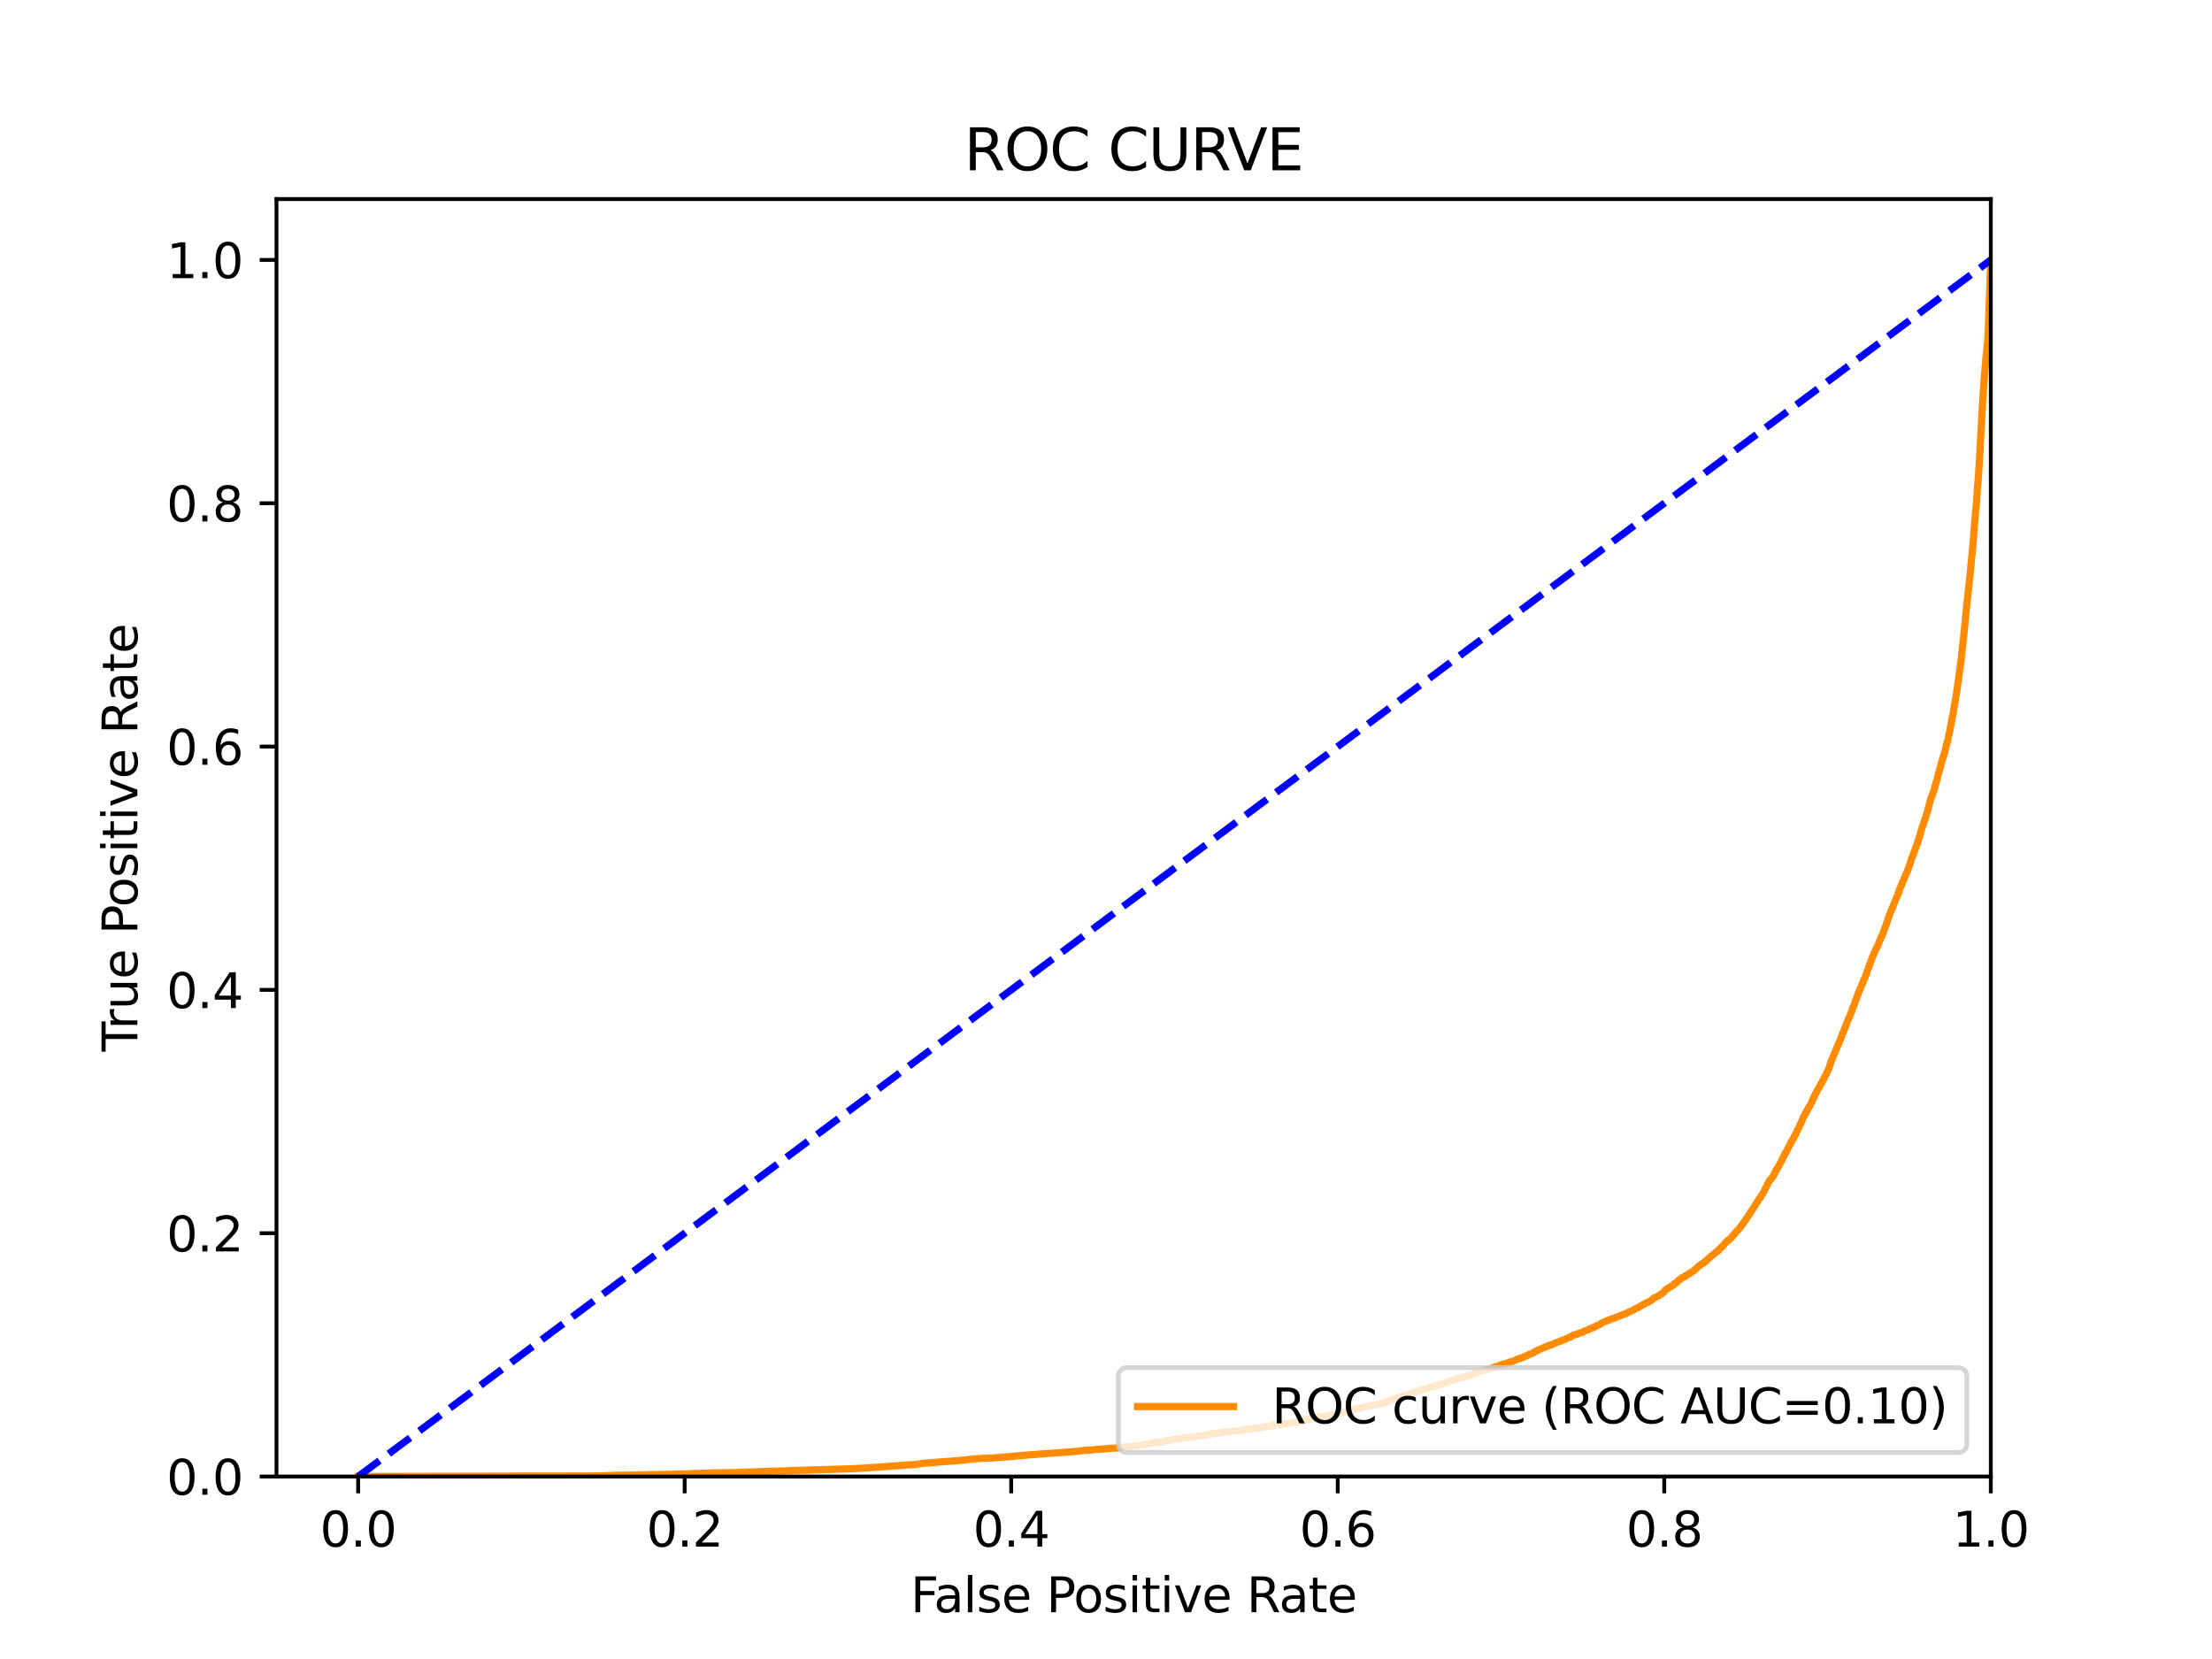 <?xml version="1.0" encoding="utf-8" standalone="no"?>
<!DOCTYPE svg PUBLIC "-//W3C//DTD SVG 1.1//EN"
  "http://www.w3.org/Graphics/SVG/1.1/DTD/svg11.dtd">
<svg xmlns:xlink="http://www.w3.org/1999/xlink" width="460.8pt" height="345.6pt" viewBox="0 0 460.8 345.6" xmlns="http://www.w3.org/2000/svg" version="1.1">
 <defs>
  <style type="text/css">*{stroke-linejoin: round; stroke-linecap: butt}</style>
 </defs>
 <g id="figure_1">
  <g id="patch_1">
   <path d="M 0 345.6 
L 460.8 345.6 
L 460.8 0 
L 0 0 
z
" style="fill: #ffffff"/>
  </g>
  <g id="axes_1">
   <g id="patch_2">
    <path d="M 57.6 307.584 
L 414.72 307.584 
L 414.72 41.472 
L 57.6 41.472 
z
" style="fill: #ffffff"/>
   </g>
   <g id="matplotlib.axis_1">
    <g id="xtick_1">
     <g id="line2d_1">
      <defs>
       <path id="m79c086a2db" d="M 0 0 
L 0 3.5 
" style="stroke: #000000; stroke-width: 0.8"/>
      </defs>
      <g>
       <use xlink:href="#m79c086a2db" x="74.606" y="307.584" style="stroke: #000000; stroke-width: 0.8"/>
      </g>
     </g>
     <g id="text_1">
      <!-- 0.0 -->
      <g transform="translate(66.654 322.182)scale(0.1 -0.1)">
       <defs>
        <path id="DejaVuSans-30" d="M 2034 4250 
Q 1547 4250 1301 3770 
Q 1056 3291 1056 2328 
Q 1056 1369 1301 889 
Q 1547 409 2034 409 
Q 2525 409 2770 889 
Q 3016 1369 3016 2328 
Q 3016 3291 2770 3770 
Q 2525 4250 2034 4250 
z
M 2034 4750 
Q 2819 4750 3233 4129 
Q 3647 3509 3647 2328 
Q 3647 1150 3233 529 
Q 2819 -91 2034 -91 
Q 1250 -91 836 529 
Q 422 1150 422 2328 
Q 422 3509 836 4129 
Q 1250 4750 2034 4750 
z
" transform="scale(0.016)"/>
        <path id="DejaVuSans-2e" d="M 684 794 
L 1344 794 
L 1344 0 
L 684 0 
L 684 794 
z
" transform="scale(0.016)"/>
       </defs>
       <use xlink:href="#DejaVuSans-30"/>
       <use xlink:href="#DejaVuSans-2e" x="63.623"/>
       <use xlink:href="#DejaVuSans-30" x="95.41"/>
      </g>
     </g>
    </g>
    <g id="xtick_2">
     <g id="line2d_2">
      <g>
       <use xlink:href="#m79c086a2db" x="142.629" y="307.584" style="stroke: #000000; stroke-width: 0.8"/>
      </g>
     </g>
     <g id="text_2">
      <!-- 0.2 -->
      <g transform="translate(134.677 322.182)scale(0.1 -0.1)">
       <defs>
        <path id="DejaVuSans-32" d="M 1228 531 
L 3431 531 
L 3431 0 
L 469 0 
L 469 531 
Q 828 903 1448 1529 
Q 2069 2156 2228 2338 
Q 2531 2678 2651 2914 
Q 2772 3150 2772 3378 
Q 2772 3750 2511 3984 
Q 2250 4219 1831 4219 
Q 1534 4219 1204 4116 
Q 875 4013 500 3803 
L 500 4441 
Q 881 4594 1212 4672 
Q 1544 4750 1819 4750 
Q 2544 4750 2975 4387 
Q 3406 4025 3406 3419 
Q 3406 3131 3298 2873 
Q 3191 2616 2906 2266 
Q 2828 2175 2409 1742 
Q 1991 1309 1228 531 
z
" transform="scale(0.016)"/>
       </defs>
       <use xlink:href="#DejaVuSans-30"/>
       <use xlink:href="#DejaVuSans-2e" x="63.623"/>
       <use xlink:href="#DejaVuSans-32" x="95.41"/>
      </g>
     </g>
    </g>
    <g id="xtick_3">
     <g id="line2d_3">
      <g>
       <use xlink:href="#m79c086a2db" x="210.651" y="307.584" style="stroke: #000000; stroke-width: 0.8"/>
      </g>
     </g>
     <g id="text_3">
      <!-- 0.4 -->
      <g transform="translate(202.7 322.182)scale(0.1 -0.1)">
       <defs>
        <path id="DejaVuSans-34" d="M 2419 4116 
L 825 1625 
L 2419 1625 
L 2419 4116 
z
M 2253 4666 
L 3047 4666 
L 3047 1625 
L 3713 1625 
L 3713 1100 
L 3047 1100 
L 3047 0 
L 2419 0 
L 2419 1100 
L 313 1100 
L 313 1709 
L 2253 4666 
z
" transform="scale(0.016)"/>
       </defs>
       <use xlink:href="#DejaVuSans-30"/>
       <use xlink:href="#DejaVuSans-2e" x="63.623"/>
       <use xlink:href="#DejaVuSans-34" x="95.41"/>
      </g>
     </g>
    </g>
    <g id="xtick_4">
     <g id="line2d_4">
      <g>
       <use xlink:href="#m79c086a2db" x="278.674" y="307.584" style="stroke: #000000; stroke-width: 0.8"/>
      </g>
     </g>
     <g id="text_4">
      <!-- 0.6 -->
      <g transform="translate(270.723 322.182)scale(0.1 -0.1)">
       <defs>
        <path id="DejaVuSans-36" d="M 2113 2584 
Q 1688 2584 1439 2293 
Q 1191 2003 1191 1497 
Q 1191 994 1439 701 
Q 1688 409 2113 409 
Q 2538 409 2786 701 
Q 3034 994 3034 1497 
Q 3034 2003 2786 2293 
Q 2538 2584 2113 2584 
z
M 3366 4563 
L 3366 3988 
Q 3128 4100 2886 4159 
Q 2644 4219 2406 4219 
Q 1781 4219 1451 3797 
Q 1122 3375 1075 2522 
Q 1259 2794 1537 2939 
Q 1816 3084 2150 3084 
Q 2853 3084 3261 2657 
Q 3669 2231 3669 1497 
Q 3669 778 3244 343 
Q 2819 -91 2113 -91 
Q 1303 -91 875 529 
Q 447 1150 447 2328 
Q 447 3434 972 4092 
Q 1497 4750 2381 4750 
Q 2619 4750 2861 4703 
Q 3103 4656 3366 4563 
z
" transform="scale(0.016)"/>
       </defs>
       <use xlink:href="#DejaVuSans-30"/>
       <use xlink:href="#DejaVuSans-2e" x="63.623"/>
       <use xlink:href="#DejaVuSans-36" x="95.41"/>
      </g>
     </g>
    </g>
    <g id="xtick_5">
     <g id="line2d_5">
      <g>
       <use xlink:href="#m79c086a2db" x="346.697" y="307.584" style="stroke: #000000; stroke-width: 0.8"/>
      </g>
     </g>
     <g id="text_5">
      <!-- 0.8 -->
      <g transform="translate(338.746 322.182)scale(0.1 -0.1)">
       <defs>
        <path id="DejaVuSans-38" d="M 2034 2216 
Q 1584 2216 1326 1975 
Q 1069 1734 1069 1313 
Q 1069 891 1326 650 
Q 1584 409 2034 409 
Q 2484 409 2743 651 
Q 3003 894 3003 1313 
Q 3003 1734 2745 1975 
Q 2488 2216 2034 2216 
z
M 1403 2484 
Q 997 2584 770 2862 
Q 544 3141 544 3541 
Q 544 4100 942 4425 
Q 1341 4750 2034 4750 
Q 2731 4750 3128 4425 
Q 3525 4100 3525 3541 
Q 3525 3141 3298 2862 
Q 3072 2584 2669 2484 
Q 3125 2378 3379 2068 
Q 3634 1759 3634 1313 
Q 3634 634 3220 271 
Q 2806 -91 2034 -91 
Q 1263 -91 848 271 
Q 434 634 434 1313 
Q 434 1759 690 2068 
Q 947 2378 1403 2484 
z
M 1172 3481 
Q 1172 3119 1398 2916 
Q 1625 2713 2034 2713 
Q 2441 2713 2670 2916 
Q 2900 3119 2900 3481 
Q 2900 3844 2670 4047 
Q 2441 4250 2034 4250 
Q 1625 4250 1398 4047 
Q 1172 3844 1172 3481 
z
" transform="scale(0.016)"/>
       </defs>
       <use xlink:href="#DejaVuSans-30"/>
       <use xlink:href="#DejaVuSans-2e" x="63.623"/>
       <use xlink:href="#DejaVuSans-38" x="95.41"/>
      </g>
     </g>
    </g>
    <g id="xtick_6">
     <g id="line2d_6">
      <g>
       <use xlink:href="#m79c086a2db" x="414.72" y="307.584" style="stroke: #000000; stroke-width: 0.8"/>
      </g>
     </g>
     <g id="text_6">
      <!-- 1.0 -->
      <g transform="translate(406.768 322.182)scale(0.1 -0.1)">
       <defs>
        <path id="DejaVuSans-31" d="M 794 531 
L 1825 531 
L 1825 4091 
L 703 3866 
L 703 4441 
L 1819 4666 
L 2450 4666 
L 2450 531 
L 3481 531 
L 3481 0 
L 794 0 
L 794 531 
z
" transform="scale(0.016)"/>
       </defs>
       <use xlink:href="#DejaVuSans-31"/>
       <use xlink:href="#DejaVuSans-2e" x="63.623"/>
       <use xlink:href="#DejaVuSans-30" x="95.41"/>
      </g>
     </g>
    </g>
    <g id="text_7">
     <!-- False Positive Rate -->
     <g transform="translate(189.694 335.861)scale(0.1 -0.1)">
      <defs>
       <path id="DejaVuSans-46" d="M 628 4666 
L 3309 4666 
L 3309 4134 
L 1259 4134 
L 1259 2759 
L 3109 2759 
L 3109 2228 
L 1259 2228 
L 1259 0 
L 628 0 
L 628 4666 
z
" transform="scale(0.016)"/>
       <path id="DejaVuSans-61" d="M 2194 1759 
Q 1497 1759 1228 1600 
Q 959 1441 959 1056 
Q 959 750 1161 570 
Q 1363 391 1709 391 
Q 2188 391 2477 730 
Q 2766 1069 2766 1631 
L 2766 1759 
L 2194 1759 
z
M 3341 1997 
L 3341 0 
L 2766 0 
L 2766 531 
Q 2569 213 2275 61 
Q 1981 -91 1556 -91 
Q 1019 -91 701 211 
Q 384 513 384 1019 
Q 384 1609 779 1909 
Q 1175 2209 1959 2209 
L 2766 2209 
L 2766 2266 
Q 2766 2663 2505 2880 
Q 2244 3097 1772 3097 
Q 1472 3097 1187 3025 
Q 903 2953 641 2809 
L 641 3341 
Q 956 3463 1253 3523 
Q 1550 3584 1831 3584 
Q 2591 3584 2966 3190 
Q 3341 2797 3341 1997 
z
" transform="scale(0.016)"/>
       <path id="DejaVuSans-6c" d="M 603 4863 
L 1178 4863 
L 1178 0 
L 603 0 
L 603 4863 
z
" transform="scale(0.016)"/>
       <path id="DejaVuSans-73" d="M 2834 3397 
L 2834 2853 
Q 2591 2978 2328 3040 
Q 2066 3103 1784 3103 
Q 1356 3103 1142 2972 
Q 928 2841 928 2578 
Q 928 2378 1081 2264 
Q 1234 2150 1697 2047 
L 1894 2003 
Q 2506 1872 2764 1633 
Q 3022 1394 3022 966 
Q 3022 478 2636 193 
Q 2250 -91 1575 -91 
Q 1294 -91 989 -36 
Q 684 19 347 128 
L 347 722 
Q 666 556 975 473 
Q 1284 391 1588 391 
Q 1994 391 2212 530 
Q 2431 669 2431 922 
Q 2431 1156 2273 1281 
Q 2116 1406 1581 1522 
L 1381 1569 
Q 847 1681 609 1914 
Q 372 2147 372 2553 
Q 372 3047 722 3315 
Q 1072 3584 1716 3584 
Q 2034 3584 2315 3537 
Q 2597 3491 2834 3397 
z
" transform="scale(0.016)"/>
       <path id="DejaVuSans-65" d="M 3597 1894 
L 3597 1613 
L 953 1613 
Q 991 1019 1311 708 
Q 1631 397 2203 397 
Q 2534 397 2845 478 
Q 3156 559 3463 722 
L 3463 178 
Q 3153 47 2828 -22 
Q 2503 -91 2169 -91 
Q 1331 -91 842 396 
Q 353 884 353 1716 
Q 353 2575 817 3079 
Q 1281 3584 2069 3584 
Q 2775 3584 3186 3129 
Q 3597 2675 3597 1894 
z
M 3022 2063 
Q 3016 2534 2758 2815 
Q 2500 3097 2075 3097 
Q 1594 3097 1305 2825 
Q 1016 2553 972 2059 
L 3022 2063 
z
" transform="scale(0.016)"/>
       <path id="DejaVuSans-20" transform="scale(0.016)"/>
       <path id="DejaVuSans-50" d="M 1259 4147 
L 1259 2394 
L 2053 2394 
Q 2494 2394 2734 2622 
Q 2975 2850 2975 3272 
Q 2975 3691 2734 3919 
Q 2494 4147 2053 4147 
L 1259 4147 
z
M 628 4666 
L 2053 4666 
Q 2838 4666 3239 4311 
Q 3641 3956 3641 3272 
Q 3641 2581 3239 2228 
Q 2838 1875 2053 1875 
L 1259 1875 
L 1259 0 
L 628 0 
L 628 4666 
z
" transform="scale(0.016)"/>
       <path id="DejaVuSans-6f" d="M 1959 3097 
Q 1497 3097 1228 2736 
Q 959 2375 959 1747 
Q 959 1119 1226 758 
Q 1494 397 1959 397 
Q 2419 397 2687 759 
Q 2956 1122 2956 1747 
Q 2956 2369 2687 2733 
Q 2419 3097 1959 3097 
z
M 1959 3584 
Q 2709 3584 3137 3096 
Q 3566 2609 3566 1747 
Q 3566 888 3137 398 
Q 2709 -91 1959 -91 
Q 1206 -91 779 398 
Q 353 888 353 1747 
Q 353 2609 779 3096 
Q 1206 3584 1959 3584 
z
" transform="scale(0.016)"/>
       <path id="DejaVuSans-69" d="M 603 3500 
L 1178 3500 
L 1178 0 
L 603 0 
L 603 3500 
z
M 603 4863 
L 1178 4863 
L 1178 4134 
L 603 4134 
L 603 4863 
z
" transform="scale(0.016)"/>
       <path id="DejaVuSans-74" d="M 1172 4494 
L 1172 3500 
L 2356 3500 
L 2356 3053 
L 1172 3053 
L 1172 1153 
Q 1172 725 1289 603 
Q 1406 481 1766 481 
L 2356 481 
L 2356 0 
L 1766 0 
Q 1100 0 847 248 
Q 594 497 594 1153 
L 594 3053 
L 172 3053 
L 172 3500 
L 594 3500 
L 594 4494 
L 1172 4494 
z
" transform="scale(0.016)"/>
       <path id="DejaVuSans-76" d="M 191 3500 
L 800 3500 
L 1894 563 
L 2988 3500 
L 3597 3500 
L 2284 0 
L 1503 0 
L 191 3500 
z
" transform="scale(0.016)"/>
       <path id="DejaVuSans-52" d="M 2841 2188 
Q 3044 2119 3236 1894 
Q 3428 1669 3622 1275 
L 4263 0 
L 3584 0 
L 2988 1197 
Q 2756 1666 2539 1819 
Q 2322 1972 1947 1972 
L 1259 1972 
L 1259 0 
L 628 0 
L 628 4666 
L 2053 4666 
Q 2853 4666 3247 4331 
Q 3641 3997 3641 3322 
Q 3641 2881 3436 2590 
Q 3231 2300 2841 2188 
z
M 1259 4147 
L 1259 2491 
L 2053 2491 
Q 2509 2491 2742 2702 
Q 2975 2913 2975 3322 
Q 2975 3731 2742 3939 
Q 2509 4147 2053 4147 
L 1259 4147 
z
" transform="scale(0.016)"/>
      </defs>
      <use xlink:href="#DejaVuSans-46"/>
      <use xlink:href="#DejaVuSans-61" x="48.395"/>
      <use xlink:href="#DejaVuSans-6c" x="109.674"/>
      <use xlink:href="#DejaVuSans-73" x="137.457"/>
      <use xlink:href="#DejaVuSans-65" x="189.557"/>
      <use xlink:href="#DejaVuSans-20" x="251.08"/>
      <use xlink:href="#DejaVuSans-50" x="282.867"/>
      <use xlink:href="#DejaVuSans-6f" x="339.545"/>
      <use xlink:href="#DejaVuSans-73" x="400.727"/>
      <use xlink:href="#DejaVuSans-69" x="452.826"/>
      <use xlink:href="#DejaVuSans-74" x="480.609"/>
      <use xlink:href="#DejaVuSans-69" x="519.818"/>
      <use xlink:href="#DejaVuSans-76" x="547.602"/>
      <use xlink:href="#DejaVuSans-65" x="606.781"/>
      <use xlink:href="#DejaVuSans-20" x="668.305"/>
      <use xlink:href="#DejaVuSans-52" x="700.092"/>
      <use xlink:href="#DejaVuSans-61" x="767.324"/>
      <use xlink:href="#DejaVuSans-74" x="828.604"/>
      <use xlink:href="#DejaVuSans-65" x="867.812"/>
     </g>
    </g>
   </g>
   <g id="matplotlib.axis_2">
    <g id="ytick_1">
     <g id="line2d_7">
      <defs>
       <path id="m8216840072" d="M 0 0 
L -3.5 0 
" style="stroke: #000000; stroke-width: 0.8"/>
      </defs>
      <g>
       <use xlink:href="#m8216840072" x="57.6" y="307.584" style="stroke: #000000; stroke-width: 0.8"/>
      </g>
     </g>
     <g id="text_8">
      <!-- 0.0 -->
      <g transform="translate(34.697 311.383)scale(0.1 -0.1)">
       <use xlink:href="#DejaVuSans-30"/>
       <use xlink:href="#DejaVuSans-2e" x="63.623"/>
       <use xlink:href="#DejaVuSans-30" x="95.41"/>
      </g>
     </g>
    </g>
    <g id="ytick_2">
     <g id="line2d_8">
      <g>
       <use xlink:href="#m8216840072" x="57.6" y="256.896" style="stroke: #000000; stroke-width: 0.8"/>
      </g>
     </g>
     <g id="text_9">
      <!-- 0.2 -->
      <g transform="translate(34.697 260.695)scale(0.1 -0.1)">
       <use xlink:href="#DejaVuSans-30"/>
       <use xlink:href="#DejaVuSans-2e" x="63.623"/>
       <use xlink:href="#DejaVuSans-32" x="95.41"/>
      </g>
     </g>
    </g>
    <g id="ytick_3">
     <g id="line2d_9">
      <g>
       <use xlink:href="#m8216840072" x="57.6" y="206.208" style="stroke: #000000; stroke-width: 0.8"/>
      </g>
     </g>
     <g id="text_10">
      <!-- 0.4 -->
      <g transform="translate(34.697 210.007)scale(0.1 -0.1)">
       <use xlink:href="#DejaVuSans-30"/>
       <use xlink:href="#DejaVuSans-2e" x="63.623"/>
       <use xlink:href="#DejaVuSans-34" x="95.41"/>
      </g>
     </g>
    </g>
    <g id="ytick_4">
     <g id="line2d_10">
      <g>
       <use xlink:href="#m8216840072" x="57.6" y="155.52" style="stroke: #000000; stroke-width: 0.8"/>
      </g>
     </g>
     <g id="text_11">
      <!-- 0.6 -->
      <g transform="translate(34.697 159.319)scale(0.1 -0.1)">
       <use xlink:href="#DejaVuSans-30"/>
       <use xlink:href="#DejaVuSans-2e" x="63.623"/>
       <use xlink:href="#DejaVuSans-36" x="95.41"/>
      </g>
     </g>
    </g>
    <g id="ytick_5">
     <g id="line2d_11">
      <g>
       <use xlink:href="#m8216840072" x="57.6" y="104.832" style="stroke: #000000; stroke-width: 0.8"/>
      </g>
     </g>
     <g id="text_12">
      <!-- 0.8 -->
      <g transform="translate(34.697 108.631)scale(0.1 -0.1)">
       <use xlink:href="#DejaVuSans-30"/>
       <use xlink:href="#DejaVuSans-2e" x="63.623"/>
       <use xlink:href="#DejaVuSans-38" x="95.41"/>
      </g>
     </g>
    </g>
    <g id="ytick_6">
     <g id="line2d_12">
      <g>
       <use xlink:href="#m8216840072" x="57.6" y="54.144" style="stroke: #000000; stroke-width: 0.8"/>
      </g>
     </g>
     <g id="text_13">
      <!-- 1.0 -->
      <g transform="translate(34.697 57.943)scale(0.1 -0.1)">
       <use xlink:href="#DejaVuSans-31"/>
       <use xlink:href="#DejaVuSans-2e" x="63.623"/>
       <use xlink:href="#DejaVuSans-30" x="95.41"/>
      </g>
     </g>
    </g>
    <g id="text_14">
     <!-- True Positive Rate -->
     <g transform="translate(28.617 219.058)rotate(-90)scale(0.1 -0.1)">
      <defs>
       <path id="DejaVuSans-54" d="M -19 4666 
L 3928 4666 
L 3928 4134 
L 2272 4134 
L 2272 0 
L 1638 0 
L 1638 4134 
L -19 4134 
L -19 4666 
z
" transform="scale(0.016)"/>
       <path id="DejaVuSans-72" d="M 2631 2963 
Q 2534 3019 2420 3045 
Q 2306 3072 2169 3072 
Q 1681 3072 1420 2755 
Q 1159 2438 1159 1844 
L 1159 0 
L 581 0 
L 581 3500 
L 1159 3500 
L 1159 2956 
Q 1341 3275 1631 3429 
Q 1922 3584 2338 3584 
Q 2397 3584 2469 3576 
Q 2541 3569 2628 3553 
L 2631 2963 
z
" transform="scale(0.016)"/>
       <path id="DejaVuSans-75" d="M 544 1381 
L 544 3500 
L 1119 3500 
L 1119 1403 
Q 1119 906 1312 657 
Q 1506 409 1894 409 
Q 2359 409 2629 706 
Q 2900 1003 2900 1516 
L 2900 3500 
L 3475 3500 
L 3475 0 
L 2900 0 
L 2900 538 
Q 2691 219 2414 64 
Q 2138 -91 1772 -91 
Q 1169 -91 856 284 
Q 544 659 544 1381 
z
M 1991 3584 
L 1991 3584 
z
" transform="scale(0.016)"/>
      </defs>
      <use xlink:href="#DejaVuSans-54"/>
      <use xlink:href="#DejaVuSans-72" x="46.334"/>
      <use xlink:href="#DejaVuSans-75" x="87.447"/>
      <use xlink:href="#DejaVuSans-65" x="150.826"/>
      <use xlink:href="#DejaVuSans-20" x="212.35"/>
      <use xlink:href="#DejaVuSans-50" x="244.137"/>
      <use xlink:href="#DejaVuSans-6f" x="300.814"/>
      <use xlink:href="#DejaVuSans-73" x="361.996"/>
      <use xlink:href="#DejaVuSans-69" x="414.096"/>
      <use xlink:href="#DejaVuSans-74" x="441.879"/>
      <use xlink:href="#DejaVuSans-69" x="481.088"/>
      <use xlink:href="#DejaVuSans-76" x="508.871"/>
      <use xlink:href="#DejaVuSans-65" x="568.051"/>
      <use xlink:href="#DejaVuSans-20" x="629.574"/>
      <use xlink:href="#DejaVuSans-52" x="661.361"/>
      <use xlink:href="#DejaVuSans-61" x="728.594"/>
      <use xlink:href="#DejaVuSans-74" x="789.873"/>
      <use xlink:href="#DejaVuSans-65" x="829.082"/>
     </g>
    </g>
   </g>
   <g id="line2d_13">
    <path d="M 74.606 307.584 
L 124.245 307.475 
L 124.245 307.461 
L 124.356 307.461 
L 128.09 307.352 
L 128.09 307.338 
L 128.201 307.338 
L 134.937 307.229 
L 135.049 307.215 
L 140.419 307.106 
L 140.53 307.092 
L 144.235 306.983 
L 144.235 306.97 
L 144.346 306.97 
L 148.171 306.86 
L 148.282 306.847 
L 154.128 306.738 
L 154.239 306.724 
L 157.461 306.615 
L 157.572 306.601 
L 160.668 306.492 
L 160.779 306.478 
L 164.905 306.369 
L 165.017 306.342 
L 168.841 306.232 
L 168.952 306.219 
L 173.139 306.109 
L 173.25 306.096 
L 177.019 305.987 
L 177.13 305.973 
L 179.537 305.864 
L 179.648 305.85 
L 181.247 305.741 
L 181.358 305.727 
L 182.995 305.618 
L 183.106 305.591 
L 185.053 305.481 
L 185.164 305.454 
L 186.903 305.345 
L 187.014 305.331 
L 188.55 305.222 
L 188.661 305.195 
L 190.649 305.086 
L 190.76 305.072 
L 191.516 304.963 
L 191.628 304.935 
L 192.389 304.826 
L 192.5 304.812 
L 194.153 304.703 
L 194.264 304.69 
L 195.447 304.58 
L 195.559 304.567 
L 197.143 304.457 
L 197.254 304.444 
L 198.81 304.335 
L 198.921 304.321 
L 200.201 304.212 
L 200.312 304.198 
L 201.421 304.089 
L 201.532 304.062 
L 202.763 303.952 
L 202.874 303.939 
L 204.282 303.829 
L 204.394 303.816 
L 207.168 303.707 
L 207.28 303.693 
L 208.267 303.584 
L 208.378 303.57 
L 210.375 303.461 
L 210.486 303.433 
L 211.51 303.324 
L 211.621 303.311 
L 212.97 303.201 
L 213.081 303.188 
L 214.456 303.079 
L 214.568 303.065 
L 216.043 302.956 
L 216.154 302.928 
L 217.889 302.819 
L 217.889 302.805 
L 218 302.805 
L 219.558 302.696 
L 219.669 302.683 
L 221.54 302.573 
L 221.651 302.532 
L 223.5 302.423 
L 223.501 302.396 
L 223.611 302.396 
L 224.853 302.287 
L 224.853 302.273 
L 224.964 302.273 
L 225.802 302.164 
L 225.914 302.136 
L 227.804 302.027 
L 227.916 301.973 
L 229.629 301.863 
L 229.629 301.85 
L 229.74 301.85 
L 230.905 301.741 
L 230.905 301.727 
L 231.016 301.727 
L 233.104 301.618 
L 233.199 301.59 
L 233.215 301.59 
L 233.832 301.481 
L 233.943 301.467 
L 234.866 301.358 
L 234.911 301.331 
L 234.977 301.331 
L 236.592 301.222 
L 236.66 301.194 
L 236.703 301.194 
L 237.419 301.085 
L 237.531 301.058 
L 238.367 300.949 
L 238.478 300.908 
L 239.107 300.798 
L 239.218 300.785 
L 239.666 300.676 
L 239.666 300.662 
L 239.777 300.662 
L 240.217 300.553 
L 240.328 300.539 
L 241.653 300.43 
L 241.764 300.403 
L 242.448 300.293 
L 242.559 300.252 
L 242.856 300.143 
L 242.856 300.129 
L 242.967 300.129 
L 243.644 300.02 
L 243.755 299.993 
L 244.367 299.884 
L 244.367 299.87 
L 244.478 299.87 
L 245.088 299.761 
L 245.172 299.72 
L 245.199 299.72 
L 246.122 299.611 
L 246.233 299.583 
L 247.257 299.474 
L 247.368 299.433 
L 248.351 299.324 
L 248.462 299.31 
L 249.233 299.201 
L 249.344 299.174 
L 250.075 299.065 
L 250.187 299.024 
L 251.409 298.914 
L 251.503 298.86 
L 251.52 298.86 
L 252.179 298.751 
L 252.221 298.723 
L 252.29 298.723 
L 253.214 298.614 
L 253.214 298.6 
L 253.325 298.6 
L 254.084 298.491 
L 254.18 298.464 
L 254.195 298.464 
L 254.96 298.355 
L 255.071 298.3 
L 256.633 298.191 
L 256.745 298.163 
L 258.037 298.054 
L 258.148 298.041 
L 259.006 297.931 
L 259.117 297.89 
L 259.709 297.781 
L 259.821 297.754 
L 260.91 297.645 
L 260.999 297.617 
L 261.021 297.617 
L 262.007 297.508 
L 262.118 297.481 
L 262.869 297.372 
L 262.98 297.331 
L 263.763 297.221 
L 263.874 297.18 
L 264.692 297.071 
L 264.692 297.058 
L 264.803 297.058 
L 265.22 296.948 
L 265.333 296.907 
L 266.204 296.798 
L 266.316 296.771 
L 267.283 296.662 
L 267.394 296.634 
L 268.327 296.525 
L 268.327 296.511 
L 268.438 296.511 
L 269.258 296.402 
L 269.369 296.375 
L 269.852 296.266 
L 269.963 296.238 
L 270.81 296.129 
L 270.921 296.116 
L 271.226 296.006 
L 271.337 295.979 
L 271.791 295.87 
L 271.798 295.842 
L 271.901 295.842 
L 272.305 295.733 
L 272.416 295.692 
L 272.992 295.583 
L 273.1 295.542 
L 273.103 295.542 
L 273.578 295.433 
L 273.689 295.392 
L 274.337 295.283 
L 274.449 295.228 
L 274.95 295.119 
L 275.061 295.105 
L 275.841 294.996 
L 275.952 294.969 
L 276.546 294.859 
L 276.657 294.832 
L 277.434 294.723 
L 277.546 294.709 
L 278.202 294.6 
L 278.298 294.559 
L 278.313 294.559 
L 278.686 294.45 
L 278.797 294.436 
L 279.287 294.327 
L 279.398 294.3 
L 279.992 294.19 
L 280.103 294.109 
L 280.475 293.999 
L 280.527 293.958 
L 280.586 293.958 
L 280.911 293.849 
L 281.022 293.808 
L 281.453 293.699 
L 281.551 293.631 
L 281.564 293.631 
L 282.131 293.521 
L 282.142 293.494 
L 282.242 293.494 
L 282.915 293.385 
L 283.027 293.358 
L 283.624 293.248 
L 283.643 293.221 
L 283.735 293.221 
L 284.14 293.112 
L 284.187 293.085 
L 284.251 293.085 
L 284.892 292.975 
L 284.918 292.921 
L 285.003 292.921 
L 285.707 292.811 
L 285.707 292.798 
L 285.818 292.798 
L 286.25 292.689 
L 286.362 292.661 
L 287.148 292.552 
L 287.259 292.497 
L 287.667 292.388 
L 287.667 292.375 
L 287.778 292.375 
L 288.242 292.265 
L 288.326 292.211 
L 288.352 292.211 
L 288.585 292.102 
L 288.638 292.061 
L 288.696 292.061 
L 289.124 291.951 
L 289.193 291.869 
L 289.235 291.869 
L 289.623 291.76 
L 289.735 291.692 
L 290.035 291.583 
L 290.146 291.528 
L 290.412 291.419 
L 290.463 291.392 
L 290.522 291.392 
L 290.857 291.282 
L 290.968 291.241 
L 291.245 291.132 
L 291.343 291.078 
L 291.356 291.078 
L 291.828 290.968 
L 291.86 290.941 
L 291.939 290.941 
L 292.432 290.832 
L 292.533 290.777 
L 292.543 290.777 
L 293.073 290.668 
L 293.184 290.613 
L 293.542 290.504 
L 293.563 290.463 
L 293.652 290.463 
L 293.914 290.354 
L 294.026 290.272 
L 294.309 290.163 
L 294.389 290.108 
L 294.42 290.108 
L 294.835 289.999 
L 294.948 289.917 
L 295.415 289.808 
L 295.526 289.767 
L 295.825 289.658 
L 295.936 289.617 
L 296.356 289.507 
L 296.467 289.453 
L 296.874 289.344 
L 296.986 289.303 
L 297.279 289.193 
L 297.378 289.125 
L 297.39 289.125 
L 297.688 289.016 
L 297.792 288.948 
L 297.799 288.948 
L 298.768 288.838 
L 298.879 288.784 
L 299.219 288.675 
L 299.265 288.634 
L 299.329 288.634 
L 299.608 288.524 
L 299.642 288.47 
L 299.718 288.47 
L 300.15 288.361 
L 300.21 288.333 
L 300.261 288.333 
L 300.705 288.224 
L 300.816 288.169 
L 301.114 288.06 
L 301.205 288.006 
L 301.224 288.006 
L 301.558 287.896 
L 301.669 287.855 
L 301.991 287.746 
L 302.038 287.719 
L 302.102 287.719 
L 302.434 287.61 
L 302.533 287.569 
L 302.545 287.569 
L 302.766 287.46 
L 302.877 287.405 
L 303.381 287.296 
L 303.485 287.214 
L 303.492 287.214 
L 303.849 287.105 
L 303.935 287.077 
L 303.96 287.077 
L 304.528 286.968 
L 304.621 286.913 
L 304.639 286.913 
L 305.07 286.804 
L 305.147 286.777 
L 305.18 286.777 
L 305.558 286.668 
L 305.657 286.613 
L 305.669 286.613 
L 306.058 286.504 
L 306.168 286.477 
L 306.169 286.477 
L 306.58 286.367 
L 306.692 286.299 
L 307.023 286.19 
L 307.065 286.162 
L 307.134 286.162 
L 307.413 286.053 
L 307.518 285.999 
L 307.524 285.999 
L 307.775 285.889 
L 307.796 285.862 
L 307.886 285.862 
L 308.255 285.753 
L 308.358 285.657 
L 308.366 285.657 
L 308.932 285.548 
L 309.003 285.507 
L 309.043 285.507 
L 309.43 285.398 
L 309.501 285.371 
L 309.541 285.371 
L 309.826 285.261 
L 309.926 285.22 
L 309.937 285.22 
L 310.494 285.111 
L 310.494 285.098 
L 310.605 285.098 
L 310.854 284.988 
L 310.911 284.934 
L 310.965 284.934 
L 311.344 284.825 
L 311.456 284.756 
L 311.939 284.647 
L 312.046 284.62 
L 312.05 284.62 
L 312.238 284.51 
L 312.326 284.47 
L 312.348 284.47 
L 312.567 284.36 
L 312.678 284.319 
L 313.184 284.21 
L 313.244 284.183 
L 313.295 284.183 
L 313.61 284.074 
L 313.712 284.033 
L 313.721 284.033 
L 314.064 283.923 
L 314.137 283.869 
L 314.175 283.869 
L 314.523 283.76 
L 314.604 283.705 
L 314.634 283.705 
L 315.128 283.596 
L 315.239 283.555 
L 315.462 283.446 
L 315.573 283.377 
L 315.853 283.268 
L 315.964 283.186 
L 316.3 283.077 
L 316.372 283.036 
L 316.411 283.036 
L 316.828 282.927 
L 316.924 282.872 
L 316.939 282.872 
L 317.298 282.763 
L 317.397 282.667 
L 317.409 282.667 
L 317.694 282.558 
L 317.741 282.531 
L 317.805 282.531 
L 318.064 282.422 
L 318.174 282.367 
L 318.175 282.367 
L 318.33 282.258 
L 318.441 282.203 
L 318.441 282.203 
L 318.801 282.094 
L 318.912 282.012 
L 319.307 281.903 
L 319.412 281.794 
L 319.418 281.794 
L 319.657 281.684 
L 319.763 281.548 
L 319.768 281.548 
L 320.062 281.439 
L 320.091 281.411 
L 320.172 281.411 
L 320.353 281.302 
L 320.461 281.206 
L 320.464 281.206 
L 320.729 281.097 
L 320.84 281.056 
L 321.093 280.947 
L 321.19 280.879 
L 321.204 280.879 
L 321.61 280.77 
L 321.717 280.674 
L 321.721 280.674 
L 322.092 280.565 
L 322.204 280.483 
L 322.442 280.374 
L 322.544 280.292 
L 322.553 280.292 
L 323.157 280.182 
L 323.252 280.114 
L 323.268 280.114 
L 323.435 280.005 
L 323.518 279.978 
L 323.546 279.978 
L 323.833 279.868 
L 323.946 279.787 
L 324.275 279.677 
L 324.335 279.623 
L 324.386 279.623 
L 324.727 279.514 
L 324.838 279.486 
L 325.016 279.377 
L 325.096 279.336 
L 325.127 279.336 
L 325.403 279.227 
L 325.45 279.172 
L 325.514 279.172 
L 325.935 279.063 
L 326.022 278.995 
L 326.046 278.995 
L 326.262 278.885 
L 326.358 278.817 
L 326.373 278.817 
L 326.688 278.708 
L 326.8 278.64 
L 327.177 278.53 
L 327.275 278.421 
L 327.288 278.421 
L 327.451 278.312 
L 327.524 278.271 
L 327.562 278.271 
L 327.749 278.162 
L 327.86 278.094 
L 328.398 277.984 
L 328.509 277.93 
L 328.766 277.821 
L 328.83 277.78 
L 328.877 277.78 
L 329.155 277.67 
L 329.155 277.657 
L 329.266 277.657 
L 329.627 277.547 
L 329.72 277.452 
L 329.738 277.452 
L 330.019 277.343 
L 330.072 277.288 
L 330.13 277.288 
L 330.353 277.179 
L 330.452 277.138 
L 330.464 277.138 
L 330.885 277.029 
L 330.997 276.947 
L 331.117 276.838 
L 331.228 276.81 
L 331.439 276.701 
L 331.55 276.674 
L 331.955 276.564 
L 332.058 276.442 
L 332.065 276.442 
L 332.375 276.332 
L 332.459 276.278 
L 332.486 276.278 
L 332.637 276.169 
L 332.741 276.114 
L 332.748 276.114 
L 333.087 276.005 
L 333.164 275.936 
L 333.198 275.936 
L 333.439 275.827 
L 333.533 275.718 
L 333.55 275.718 
L 333.706 275.609 
L 333.809 275.54 
L 333.817 275.54 
L 334.066 275.431 
L 334.171 275.39 
L 334.177 275.39 
L 334.465 275.281 
L 334.548 275.226 
L 334.576 275.226 
L 334.815 275.117 
L 334.926 275.063 
L 335.327 274.953 
L 335.438 274.844 
L 335.812 274.735 
L 335.923 274.68 
L 336.36 274.571 
L 336.444 274.503 
L 336.471 274.503 
L 336.738 274.394 
L 336.849 274.353 
L 337.105 274.243 
L 337.209 274.189 
L 337.216 274.189 
L 337.563 274.08 
L 337.649 274.011 
L 337.674 274.011 
L 338.002 273.902 
L 338.104 273.848 
L 338.113 273.848 
L 338.486 273.738 
L 338.579 273.684 
L 338.597 273.684 
L 338.862 273.574 
L 338.949 273.493 
L 338.973 273.493 
L 339.178 273.383 
L 339.28 273.329 
L 339.289 273.329 
L 339.533 273.219 
L 339.533 273.206 
L 339.644 273.206 
L 339.881 273.097 
L 339.978 273.028 
L 339.992 273.028 
L 340.182 272.919 
L 340.264 272.878 
L 340.293 272.878 
L 340.45 272.769 
L 340.56 272.714 
L 340.767 272.605 
L 340.878 272.537 
L 341.217 272.428 
L 341.316 272.359 
L 341.328 272.359 
L 341.509 272.25 
L 341.621 272.168 
L 341.839 272.059 
L 341.945 271.963 
L 341.95 271.963 
L 342.174 271.854 
L 342.286 271.786 
L 342.561 271.677 
L 342.639 271.567 
L 342.671 271.567 
L 342.877 271.458 
L 342.97 271.39 
L 342.988 271.39 
L 343.311 271.281 
L 343.395 271.226 
L 343.422 271.226 
L 343.579 271.117 
L 343.657 271.062 
L 343.69 271.062 
L 343.917 270.953 
L 344.005 270.858 
L 344.028 270.858 
L 344.136 270.748 
L 344.237 270.68 
L 344.247 270.68 
L 344.337 270.571 
L 344.439 270.489 
L 344.448 270.489 
L 344.57 270.38 
L 344.621 270.352 
L 344.68 270.352 
L 344.874 270.243 
L 344.985 270.175 
L 345.235 270.066 
L 345.336 270.011 
L 345.345 270.011 
L 345.545 269.902 
L 345.626 269.847 
L 345.656 269.847 
L 345.85 269.738 
L 345.955 269.642 
L 345.96 269.642 
L 346.141 269.533 
L 346.252 269.438 
L 346.416 269.328 
L 346.528 269.206 
L 346.685 269.096 
L 346.795 268.932 
L 346.796 268.932 
L 346.882 268.823 
L 346.973 268.687 
L 346.993 268.687 
L 347.146 268.577 
L 347.256 268.482 
L 347.257 268.482 
L 347.508 268.373 
L 347.614 268.263 
L 347.618 268.263 
L 347.858 268.154 
L 347.963 268.045 
L 347.969 268.045 
L 348.239 267.936 
L 348.343 267.854 
L 348.35 267.854 
L 348.484 267.745 
L 348.595 267.69 
L 348.735 267.581 
L 348.81 267.403 
L 348.845 267.403 
L 349.056 267.294 
L 349.152 267.253 
L 349.166 267.253 
L 349.37 267.144 
L 349.475 266.953 
L 349.481 266.953 
L 349.559 266.844 
L 349.608 266.775 
L 349.67 266.775 
L 349.825 266.666 
L 349.932 266.53 
L 349.935 266.53 
L 350.121 266.42 
L 350.213 266.366 
L 350.231 266.366 
L 350.356 266.256 
L 350.441 266.147 
L 350.467 266.147 
L 350.737 266.038 
L 350.782 266.011 
L 350.847 266.011 
L 351.063 265.901 
L 351.174 265.738 
L 351.174 265.738 
L 351.43 265.628 
L 351.486 265.56 
L 351.541 265.56 
L 351.666 265.451 
L 351.741 265.41 
L 351.776 265.41 
L 351.949 265.301 
L 352.053 265.246 
L 352.059 265.246 
L 352.185 265.137 
L 352.284 265.055 
L 352.296 265.055 
L 352.557 264.946 
L 352.667 264.837 
L 352.668 264.837 
L 352.803 264.727 
L 352.892 264.686 
L 352.913 264.686 
L 353.019 264.577 
L 353.13 264.475 
L 353.243 264.304 
L 353.434 264.195 
L 353.544 264.113 
L 353.545 264.113 
L 353.663 264.004 
L 353.759 263.854 
L 353.774 263.854 
L 353.881 263.744 
L 353.983 263.649 
L 353.992 263.649 
L 354.246 263.54 
L 354.346 263.43 
L 354.357 263.43 
L 354.531 263.321 
L 354.641 263.266 
L 354.642 263.266 
L 354.808 263.157 
L 354.9 263.048 
L 354.919 263.048 
L 355.086 262.939 
L 355.189 262.802 
L 355.196 262.802 
L 355.357 262.693 
L 355.463 262.625 
L 355.468 262.625 
L 355.614 262.516 
L 355.71 262.365 
L 355.724 262.365 
L 355.803 262.256 
L 355.915 262.202 
L 355.997 262.092 
L 356.074 262.024 
L 356.108 262.024 
L 356.223 261.915 
L 356.335 261.765 
L 356.511 261.655 
L 356.613 261.601 
L 356.622 261.601 
L 356.744 261.492 
L 356.848 261.382 
L 356.855 261.382 
L 357.013 261.273 
L 357.123 261.164 
L 357.124 261.164 
L 357.3 261.055 
L 357.387 260.932 
L 357.411 260.932 
L 357.543 260.823 
L 357.624 260.754 
L 357.654 260.754 
L 357.837 260.645 
L 357.948 260.509 
L 358.04 260.399 
L 358.146 260.236 
L 358.151 260.236 
L 358.301 260.126 
L 358.395 260.003 
L 358.412 260.003 
L 358.555 259.894 
L 358.654 259.744 
L 358.666 259.744 
L 358.828 259.635 
L 358.939 259.485 
L 359.05 259.375 
L 359.138 259.266 
L 359.161 259.266 
L 359.239 259.157 
L 359.348 259.034 
L 359.35 259.034 
L 359.411 258.925 
L 359.517 258.775 
L 359.522 258.775 
L 359.667 258.665 
L 359.702 258.597 
L 359.777 258.597 
L 359.924 258.488 
L 360.031 258.338 
L 360.035 258.338 
L 360.257 258.229 
L 360.349 258.078 
L 360.367 258.078 
L 360.532 257.969 
L 360.603 257.86 
L 360.643 257.86 
L 360.72 257.751 
L 360.822 257.6 
L 360.831 257.6 
L 360.908 257.491 
L 361.017 257.382 
L 361.019 257.382 
L 361.103 257.273 
L 361.187 257.136 
L 361.214 257.136 
L 361.359 257.027 
L 361.45 256.85 
L 361.47 256.85 
L 361.569 256.74 
L 361.679 256.577 
L 361.68 256.577 
L 361.818 256.467 
L 361.919 256.358 
L 361.929 256.358 
L 362.065 256.249 
L 362.175 256.085 
L 362.176 256.085 
L 362.302 255.976 
L 362.401 255.826 
L 362.413 255.826 
L 362.494 255.716 
L 362.595 255.566 
L 362.604 255.566 
L 362.67 255.457 
L 362.775 255.307 
L 362.781 255.307 
L 362.889 255.198 
L 362.998 255.034 
L 363 255.034 
L 363.071 254.938 
L 363.162 254.815 
L 363.181 254.815 
L 363.249 254.706 
L 363.348 254.515 
L 363.36 254.515 
L 363.463 254.406 
L 363.56 254.228 
L 363.574 254.228 
L 363.685 254.119 
L 363.791 253.901 
L 363.796 253.901 
L 363.894 253.791 
L 363.998 253.546 
L 364.005 253.546 
L 364.107 253.436 
L 364.215 253.245 
L 364.218 253.245 
L 364.311 253.136 
L 364.397 252.958 
L 364.422 252.958 
L 364.514 252.849 
L 364.626 252.658 
L 364.674 252.549 
L 364.773 252.385 
L 364.785 252.385 
L 364.849 252.276 
L 364.951 252.126 
L 364.96 252.126 
L 365.021 252.016 
L 365.132 251.894 
L 365.132 251.894 
L 365.195 251.784 
L 365.294 251.593 
L 365.306 251.593 
L 365.378 251.484 
L 365.482 251.306 
L 365.489 251.306 
L 365.593 251.197 
L 365.703 250.951 
L 365.704 250.951 
L 365.794 250.842 
L 365.897 250.678 
L 365.904 250.678 
L 365.966 250.569 
L 366.075 250.378 
L 366.077 250.378 
L 366.189 250.269 
L 366.293 250.009 
L 366.3 250.009 
L 366.36 249.9 
L 366.467 249.723 
L 366.47 249.723 
L 366.554 249.614 
L 366.659 249.518 
L 366.665 249.518 
L 366.789 249.409 
L 366.894 249.108 
L 366.9 249.108 
L 366.966 248.999 
L 367.065 248.876 
L 367.077 248.876 
L 367.139 248.767 
L 367.25 248.617 
L 367.25 248.617 
L 367.33 248.508 
L 367.443 248.262 
L 367.484 248.153 
L 367.596 247.948 
L 367.63 247.839 
L 367.734 247.62 
L 367.741 247.62 
L 367.785 247.511 
L 367.897 247.333 
L 367.995 247.224 
L 368.105 246.938 
L 368.134 246.828 
L 368.221 246.664 
L 368.245 246.664 
L 368.286 246.555 
L 368.389 246.35 
L 368.395 246.35 
L 368.477 246.241 
L 368.564 246.077 
L 368.588 246.077 
L 368.638 245.968 
L 368.744 245.75 
L 368.749 245.75 
L 368.958 245.64 
L 369.067 245.436 
L 369.069 245.436 
L 369.13 245.326 
L 369.228 245.19 
L 369.241 245.19 
L 369.353 245.081 
L 369.463 244.821 
L 369.464 244.821 
L 369.549 244.712 
L 369.66 244.412 
L 369.738 244.303 
L 369.848 244.111 
L 369.849 244.111 
L 369.902 244.002 
L 370 243.715 
L 370.013 243.715 
L 370.117 243.606 
L 370.2 243.483 
L 370.228 243.483 
L 370.274 243.374 
L 370.388 243.128 
L 370.48 243.019 
L 370.587 242.814 
L 370.59 242.814 
L 370.674 242.705 
L 370.758 242.459 
L 370.785 242.459 
L 370.829 242.35 
L 370.934 242.159 
L 370.94 242.159 
L 371.014 242.05 
L 371.119 241.845 
L 371.124 241.845 
L 371.167 241.736 
L 371.278 241.531 
L 371.323 241.422 
L 371.425 241.162 
L 371.434 241.162 
L 371.472 241.053 
L 371.583 240.876 
L 371.583 240.876 
L 371.642 240.766 
L 371.752 240.548 
L 371.753 240.548 
L 371.841 240.439 
L 371.94 240.179 
L 371.952 240.179 
L 372.026 240.07 
L 372.138 239.893 
L 372.233 239.783 
L 372.346 239.442 
L 372.416 239.333 
L 372.523 239.142 
L 372.527 239.142 
L 372.589 239.032 
L 372.702 238.787 
L 372.747 238.677 
L 372.855 238.459 
L 372.858 238.459 
L 372.929 238.35 
L 373.036 238.09 
L 373.04 238.09 
L 373.129 237.981 
L 373.236 237.681 
L 373.24 237.681 
L 373.335 237.572 
L 373.441 237.408 
L 373.446 237.408 
L 373.531 237.299 
L 373.639 237.066 
L 373.642 237.066 
L 373.71 236.957 
L 373.81 236.657 
L 373.821 236.657 
L 373.901 236.548 
L 374.013 236.397 
L 374.076 236.288 
L 374.185 236.042 
L 374.187 236.042 
L 374.211 235.933 
L 374.322 235.674 
L 374.322 235.674 
L 374.37 235.565 
L 374.482 235.333 
L 374.568 235.223 
L 374.678 235.059 
L 374.679 235.059 
L 374.718 234.95 
L 374.825 234.623 
L 374.829 234.623 
L 374.876 234.513 
L 374.984 234.281 
L 374.987 234.281 
L 375.038 234.172 
L 375.121 234.022 
L 375.149 234.022 
L 375.192 233.913 
L 375.303 233.626 
L 375.303 233.626 
L 375.357 233.517 
L 375.469 233.271 
L 375.545 233.162 
L 375.652 232.752 
L 375.655 232.752 
L 375.748 232.643 
L 375.86 232.411 
L 375.933 232.302 
L 376.04 232.11 
L 376.044 232.11 
L 376.083 232.001 
L 376.179 231.796 
L 376.194 231.796 
L 376.237 231.687 
L 376.348 231.51 
L 376.348 231.51 
L 376.415 231.4 
L 376.522 231.209 
L 376.526 231.209 
L 376.591 231.1 
L 376.702 230.841 
L 376.702 230.841 
L 376.741 230.731 
L 376.85 230.595 
L 376.852 230.595 
L 376.942 230.486 
L 377.053 230.295 
L 377.053 230.295 
L 377.104 230.185 
L 377.218 229.994 
L 377.28 229.885 
L 377.388 229.585 
L 377.391 229.585 
L 377.486 229.475 
L 377.596 229.202 
L 377.597 229.202 
L 377.62 229.093 
L 377.722 228.806 
L 377.731 228.806 
L 377.796 228.697 
L 377.876 228.492 
L 377.907 228.492 
L 377.952 228.383 
L 378.059 228.151 
L 378.062 228.151 
L 378.107 228.042 
L 378.215 227.782 
L 378.218 227.782 
L 378.299 227.673 
L 378.409 227.537 
L 378.41 227.537 
L 378.453 227.427 
L 378.563 227.168 
L 378.564 227.168 
L 378.669 227.059 
L 378.776 226.827 
L 378.78 226.827 
L 378.835 226.717 
L 378.939 226.567 
L 378.945 226.567 
L 378.983 226.458 
L 379.093 226.212 
L 379.094 226.212 
L 379.201 226.103 
L 379.308 225.83 
L 379.311 225.83 
L 379.386 225.721 
L 379.492 225.557 
L 379.497 225.557 
L 379.557 225.448 
L 379.661 225.229 
L 379.668 225.229 
L 379.726 225.12 
L 379.795 224.943 
L 379.837 224.943 
L 379.907 224.833 
L 380.01 224.574 
L 380.018 224.574 
L 380.062 224.465 
L 380.172 224.274 
L 380.173 224.274 
L 380.208 224.164 
L 380.32 223.96 
L 380.381 223.85 
L 380.493 223.659 
L 380.557 223.55 
L 380.665 223.222 
L 380.668 223.222 
L 380.738 223.113 
L 380.837 222.881 
L 380.849 222.881 
L 380.885 222.772 
L 380.991 222.553 
L 380.996 222.553 
L 381.029 222.444 
L 381.135 222.13 
L 381.14 222.13 
L 381.168 222.021 
L 381.27 221.707 
L 381.279 221.707 
L 381.314 221.598 
L 381.425 221.202 
L 381.455 221.092 
L 381.558 220.86 
L 381.566 220.86 
L 381.63 220.765 
L 381.74 220.464 
L 381.741 220.464 
L 381.794 220.355 
L 381.906 220.028 
L 381.971 219.918 
L 382.073 219.632 
L 382.082 219.632 
L 382.123 219.522 
L 382.225 219.29 
L 382.234 219.29 
L 382.29 219.181 
L 382.4 218.935 
L 382.4 218.935 
L 382.42 218.826 
L 382.533 218.539 
L 382.596 218.43 
L 382.705 218.143 
L 382.706 218.143 
L 382.761 218.034 
L 382.875 217.802 
L 382.926 217.693 
L 383.037 217.365 
L 383.037 217.365 
L 383.105 217.256 
L 383.213 216.928 
L 383.216 216.928 
L 383.265 216.819 
L 383.377 216.546 
L 383.446 216.437 
L 383.557 216.095 
L 383.557 216.095 
L 383.617 215.986 
L 383.73 215.618 
L 383.751 215.508 
L 383.862 215.235 
L 383.931 215.126 
L 384.037 214.826 
L 384.042 214.826 
L 384.103 214.717 
L 384.216 214.43 
L 384.256 214.321 
L 384.369 213.993 
L 384.445 213.884 
L 384.555 213.665 
L 384.555 213.665 
L 384.588 213.556 
L 384.688 213.146 
L 384.699 213.146 
L 384.761 213.037 
L 384.868 212.723 
L 384.872 212.723 
L 384.909 212.614 
L 385.014 212.368 
L 385.02 212.368 
L 385.059 212.259 
L 385.149 212.068 
L 385.17 212.068 
L 385.254 211.959 
L 385.362 211.727 
L 385.365 211.727 
L 385.396 211.617 
L 385.506 211.249 
L 385.507 211.249 
L 385.538 211.139 
L 385.65 210.88 
L 385.723 210.771 
L 385.829 210.402 
L 385.834 210.402 
L 385.87 210.293 
L 385.981 209.911 
L 385.981 209.911 
L 386.02 209.801 
L 386.128 209.597 
L 386.131 209.597 
L 386.218 209.487 
L 386.321 209.173 
L 386.329 209.173 
L 386.353 209.064 
L 386.453 208.709 
L 386.463 208.709 
L 386.489 208.6 
L 386.593 208.313 
L 386.601 208.313 
L 386.648 208.204 
L 386.756 207.863 
L 386.758 207.863 
L 386.812 207.767 
L 386.92 207.508 
L 386.923 207.508 
L 386.968 207.399 
L 387.078 207.057 
L 387.079 207.057 
L 387.098 206.948 
L 387.209 206.675 
L 387.278 206.566 
L 387.379 206.32 
L 387.389 206.32 
L 387.437 206.211 
L 387.537 205.938 
L 387.548 205.938 
L 387.602 205.828 
L 387.712 205.542 
L 387.712 205.542 
L 387.761 205.433 
L 387.867 205.159 
L 387.871 205.159 
L 387.913 205.05 
L 388.016 204.804 
L 388.024 204.804 
L 388.065 204.695 
L 388.173 204.409 
L 388.176 204.409 
L 388.213 204.299 
L 388.321 203.999 
L 388.324 203.999 
L 388.366 203.89 
L 388.453 203.753 
L 388.477 203.753 
L 388.548 203.644 
L 388.657 203.248 
L 388.659 203.248 
L 388.711 203.139 
L 388.822 202.784 
L 388.873 202.675 
L 388.978 202.333 
L 388.984 202.333 
L 389.02 202.224 
L 389.131 201.924 
L 389.177 201.814 
L 389.282 201.528 
L 389.288 201.528 
L 389.329 201.419 
L 389.431 201.064 
L 389.44 201.064 
L 389.476 200.954 
L 389.584 200.64 
L 389.587 200.64 
L 389.649 200.531 
L 389.748 200.244 
L 389.76 200.244 
L 389.823 200.135 
L 389.934 199.657 
L 389.934 199.657 
L 390.032 199.548 
L 390.134 199.179 
L 390.143 199.179 
L 390.216 199.07 
L 390.326 198.784 
L 390.327 198.784 
L 390.374 198.674 
L 390.48 198.429 
L 390.485 198.429 
L 390.526 198.319 
L 390.633 198.101 
L 390.637 198.101 
L 390.666 197.992 
L 390.773 197.746 
L 390.777 197.746 
L 390.863 197.637 
L 390.97 197.432 
L 390.974 197.432 
L 391.001 197.323 
L 391.108 197.132 
L 391.111 197.132 
L 391.171 197.022 
L 391.281 196.749 
L 391.282 196.749 
L 391.338 196.64 
L 391.445 196.285 
L 391.449 196.285 
L 391.5 196.176 
L 391.605 195.889 
L 391.611 195.889 
L 391.682 195.78 
L 391.785 195.452 
L 391.793 195.452 
L 391.852 195.343 
L 391.944 195.07 
L 391.963 195.07 
L 392.03 194.961 
L 392.129 194.715 
L 392.141 194.715 
L 392.197 194.606 
L 392.304 194.374 
L 392.308 194.374 
L 392.347 194.264 
L 392.451 193.855 
L 392.458 193.855 
L 392.495 193.746 
L 392.602 193.432 
L 392.606 193.432 
L 392.659 193.322 
L 392.769 193.036 
L 392.77 193.036 
L 392.834 192.926 
L 392.941 192.503 
L 392.944 192.503 
L 393.012 192.394 
L 393.116 192.039 
L 393.123 192.039 
L 393.178 191.93 
L 393.286 191.452 
L 393.289 191.452 
L 393.321 191.343 
L 393.424 191.111 
L 393.432 191.111 
L 393.48 191.001 
L 393.589 190.633 
L 393.591 190.633 
L 393.652 190.523 
L 393.76 190.182 
L 393.763 190.182 
L 393.799 190.073 
L 393.898 189.814 
L 393.91 189.814 
L 393.968 189.704 
L 394.066 189.445 
L 394.079 189.445 
L 394.108 189.336 
L 394.18 189.145 
L 394.219 189.145 
L 394.298 189.035 
L 394.407 188.667 
L 394.409 188.667 
L 394.453 188.557 
L 394.563 188.216 
L 394.564 188.216 
L 394.659 188.107 
L 394.757 187.82 
L 394.77 187.82 
L 394.797 187.711 
L 394.904 187.452 
L 394.908 187.452 
L 394.95 187.342 
L 395.058 187.028 
L 395.061 187.028 
L 395.09 186.919 
L 395.2 186.687 
L 395.2 186.687 
L 395.257 186.578 
L 395.369 186.305 
L 395.422 186.195 
L 395.533 185.895 
L 395.533 185.895 
L 395.566 185.786 
L 395.676 185.431 
L 395.677 185.431 
L 395.698 185.335 
L 395.809 185.008 
L 395.859 184.898 
L 395.959 184.721 
L 395.97 184.721 
L 396.022 184.612 
L 396.129 184.298 
L 396.133 184.298 
L 396.184 184.188 
L 396.291 183.847 
L 396.295 183.847 
L 396.336 183.738 
L 396.445 183.52 
L 396.447 183.52 
L 396.524 183.41 
L 396.632 183.165 
L 396.635 183.165 
L 396.675 183.069 
L 396.675 183.055 
L 396.783 182.7 
L 396.786 182.7 
L 396.837 182.591 
L 396.942 182.318 
L 396.948 182.318 
L 396.997 182.209 
L 397.094 181.963 
L 397.107 181.963 
L 397.192 181.854 
L 397.296 181.608 
L 397.303 181.608 
L 397.358 181.499 
L 397.464 181.089 
L 397.469 181.089 
L 397.515 180.98 
L 397.624 180.707 
L 397.626 180.707 
L 397.672 180.598 
L 397.781 180.297 
L 397.783 180.297 
L 397.824 180.188 
L 397.926 179.847 
L 397.934 179.847 
L 397.971 179.738 
L 398.079 179.301 
L 398.082 179.301 
L 398.127 179.192 
L 398.237 178.809 
L 398.238 178.809 
L 398.305 178.7 
L 398.409 178.441 
L 398.416 178.441 
L 398.472 178.331 
L 398.575 177.976 
L 398.583 177.976 
L 398.62 177.867 
L 398.712 177.594 
L 398.731 177.594 
L 398.751 177.485 
L 398.855 177.157 
L 398.862 177.157 
L 398.939 177.048 
L 399.045 176.611 
L 399.05 176.611 
L 399.125 176.502 
L 399.233 176.202 
L 399.236 176.202 
L 399.289 176.092 
L 399.39 175.833 
L 399.4 175.833 
L 399.435 175.724 
L 399.545 175.246 
L 399.546 175.246 
L 399.606 175.137 
L 399.714 174.741 
L 399.717 174.741 
L 399.761 174.631 
L 399.871 174.235 
L 399.903 174.126 
L 400.012 173.785 
L 400.014 173.785 
L 400.043 173.676 
L 400.159 173.28 
L 400.206 173.171 
L 400.315 172.734 
L 400.316 172.734 
L 400.343 172.624 
L 400.454 172.297 
L 400.454 172.297 
L 400.464 172.188 
L 400.568 171.955 
L 400.575 171.955 
L 400.637 171.846 
L 400.748 171.396 
L 400.777 171.286 
L 400.883 170.959 
L 400.888 170.959 
L 400.935 170.85 
L 401.041 170.576 
L 401.046 170.576 
L 401.088 170.467 
L 401.2 170.044 
L 401.246 169.935 
L 401.351 169.512 
L 401.357 169.512 
L 401.398 169.402 
L 401.509 169.143 
L 401.525 169.034 
L 401.634 168.583 
L 401.636 168.583 
L 401.67 168.474 
L 401.78 167.996 
L 401.781 167.996 
L 401.821 167.887 
L 401.93 167.45 
L 401.932 167.45 
L 401.967 167.341 
L 402.074 166.849 
L 402.078 166.849 
L 402.128 166.74 
L 402.239 166.385 
L 402.239 166.385 
L 402.276 166.276 
L 402.386 165.975 
L 402.387 165.975 
L 402.455 165.866 
L 402.559 165.484 
L 402.565 165.484 
L 402.615 165.375 
L 402.72 165.088 
L 402.726 165.088 
L 402.765 164.979 
L 402.876 164.596 
L 402.876 164.596 
L 402.909 164.487 
L 403.014 164.105 
L 403.02 164.105 
L 403.044 163.996 
L 403.148 163.613 
L 403.155 163.613 
L 403.192 163.504 
L 403.301 163.081 
L 403.303 163.081 
L 403.331 162.972 
L 403.441 162.685 
L 403.442 162.685 
L 403.473 162.576 
L 403.58 162.084 
L 403.584 162.084 
L 403.61 161.975 
L 403.718 161.606 
L 403.721 161.606 
L 403.758 161.497 
L 403.86 161.006 
L 403.869 161.006 
L 403.906 160.897 
L 403.999 160.555 
L 404.017 160.555 
L 404.035 160.446 
L 404.144 160.009 
L 404.146 160.009 
L 404.185 159.9 
L 404.296 159.477 
L 404.316 159.367 
L 404.425 158.917 
L 404.427 158.917 
L 404.484 158.808 
L 404.59 158.357 
L 404.595 158.357 
L 404.625 158.248 
L 404.732 157.947 
L 404.735 157.947 
L 404.78 157.838 
L 404.89 157.388 
L 404.921 157.279 
L 405.026 156.992 
L 405.032 156.992 
L 405.084 156.883 
L 405.191 156.391 
L 405.195 156.391 
L 405.232 156.282 
L 405.342 155.777 
L 405.343 155.777 
L 405.363 155.681 
L 405.363 155.667 
L 405.474 155.162 
L 405.504 155.053 
L 405.61 154.698 
L 405.615 154.698 
L 405.671 154.589 
L 405.785 154.084 
L 405.812 153.974 
L 405.92 153.278 
L 405.923 153.278 
L 405.969 153.169 
L 406.078 152.705 
L 406.08 152.705 
L 406.112 152.596 
L 406.221 151.967 
L 406.223 151.967 
L 406.244 151.858 
L 406.355 151.271 
L 406.39 151.162 
L 406.498 150.425 
L 406.501 150.425 
L 406.525 150.315 
L 406.636 149.701 
L 406.636 149.701 
L 406.657 149.592 
L 406.764 149.155 
L 406.768 149.155 
L 406.795 149.046 
L 406.903 148.445 
L 406.906 148.445 
L 406.915 148.349 
L 407.023 147.612 
L 407.025 147.612 
L 407.047 147.503 
L 407.157 146.807 
L 407.158 146.807 
L 407.193 146.697 
L 407.304 146.042 
L 407.304 146.042 
L 407.315 145.933 
L 407.425 145.319 
L 407.426 145.319 
L 407.446 145.209 
L 407.562 144.472 
L 407.582 144.363 
L 407.692 143.653 
L 407.693 143.653 
L 407.711 143.544 
L 407.822 142.656 
L 407.848 142.547 
L 407.958 141.755 
L 407.959 141.755 
L 407.974 141.646 
L 408.083 140.799 
L 408.085 140.799 
L 408.109 140.69 
L 408.219 139.789 
L 408.22 139.789 
L 408.231 139.68 
L 408.339 138.833 
L 408.342 138.833 
L 408.355 138.738 
L 408.355 138.724 
L 408.465 137.891 
L 408.466 137.891 
L 408.495 137.782 
L 408.606 136.977 
L 408.616 136.867 
L 408.725 135.666 
L 408.727 135.666 
L 408.738 135.57 
L 408.738 135.557 
L 408.847 134.437 
L 408.849 134.437 
L 408.86 134.328 
L 408.97 133.468 
L 408.971 133.468 
L 408.981 133.359 
L 409.092 132.307 
L 409.092 132.307 
L 409.098 132.198 
L 409.209 131.188 
L 409.209 131.188 
L 409.217 131.078 
L 409.335 129.918 
L 409.351 129.809 
L 409.461 128.525 
L 409.462 128.525 
L 409.474 128.416 
L 409.584 127.297 
L 409.585 127.297 
L 409.593 127.187 
L 409.703 126.191 
L 409.704 126.191 
L 409.721 126.081 
L 409.832 124.948 
L 409.832 124.948 
L 409.844 124.839 
L 409.954 123.897 
L 409.955 123.897 
L 409.963 123.788 
L 410.071 122.723 
L 410.074 122.723 
L 410.088 122.614 
L 410.197 121.549 
L 410.199 121.549 
L 410.213 121.439 
L 410.324 120.443 
L 410.325 120.443 
L 410.336 120.334 
L 410.446 119.31 
L 410.447 119.31 
L 410.457 119.2 
L 410.568 117.917 
L 410.583 117.808 
L 410.69 116.579 
L 410.694 116.579 
L 410.71 116.47 
L 410.821 115.391 
L 410.83 115.282 
L 410.94 114.121 
L 410.941 114.121 
L 410.954 114.012 
L 411.064 112.702 
L 411.065 112.702 
L 411.071 112.606 
L 411.182 111.063 
L 411.182 111.063 
L 411.193 110.954 
L 411.303 109.602 
L 411.304 109.602 
L 411.309 109.493 
L 411.419 108.223 
L 411.42 108.223 
L 411.431 108.114 
L 411.54 106.667 
L 411.542 106.667 
L 411.555 106.558 
L 411.665 105.616 
L 411.666 105.616 
L 411.68 105.52 
L 411.68 105.506 
L 411.79 103.964 
L 411.791 103.964 
L 411.797 103.854 
L 411.908 102.325 
L 411.916 102.216 
L 412.026 100.728 
L 412.027 100.728 
L 412.036 100.619 
L 412.146 98.994 
L 412.147 98.994 
L 412.156 98.885 
L 412.266 97.287 
L 412.267 97.287 
L 412.277 97.178 
L 412.387 95.226 
L 412.388 95.226 
L 412.397 95.117 
L 412.508 93.041 
L 412.508 93.041 
L 412.511 92.932 
L 412.622 90.911 
L 412.622 90.911 
L 412.628 90.802 
L 412.739 88.836 
L 412.743 88.727 
L 412.854 86.638 
L 412.854 86.638 
L 412.864 86.542 
L 412.864 86.529 
L 412.975 84.508 
L 412.975 84.508 
L 412.984 84.399 
L 413.094 82.747 
L 413.095 82.747 
L 413.102 82.638 
L 413.212 80.754 
L 413.213 80.754 
L 413.221 80.644 
L 413.332 79.17 
L 413.332 79.17 
L 413.337 79.061 
L 413.447 77.736 
L 413.448 77.736 
L 413.454 77.627 
L 413.564 76.316 
L 413.565 76.316 
L 413.571 76.207 
L 413.681 74.897 
L 413.682 74.897 
L 413.694 74.787 
L 413.804 73.586 
L 413.805 73.586 
L 413.819 73.477 
L 413.93 72.343 
L 413.93 72.343 
L 413.939 72.234 
L 414.049 71.169 
L 414.05 71.169 
L 414.067 71.06 
L 414.178 69.353 
L 414.178 69.353 
L 414.181 69.244 
L 414.292 66.077 
L 414.3 65.967 
L 414.41 62.8 
L 414.411 62.8 
L 414.415 62.691 
L 414.526 59.783 
L 414.526 59.783 
L 414.531 59.673 
L 414.641 56.178 
L 414.642 56.178 
L 414.648 56.069 
L 414.719 54.144 
L 414.72 54.144 
" clip-path="url(#p1040ac0813)" style="fill: none; stroke: #ff8c00; stroke-width: 1.5; stroke-linecap: square"/>
   </g>
   <g id="line2d_14">
    <path d="M 74.606 307.584 
L 414.72 54.144 
" clip-path="url(#p1040ac0813)" style="fill: none; stroke-dasharray: 5.55,2.4; stroke-dashoffset: 0; stroke: #0000ff; stroke-width: 1.5"/>
   </g>
   <g id="patch_3">
    <path d="M 57.6 307.584 
L 57.6 41.472 
" style="fill: none; stroke: #000000; stroke-width: 0.8; stroke-linejoin: miter; stroke-linecap: square"/>
   </g>
   <g id="patch_4">
    <path d="M 414.72 307.584 
L 414.72 41.472 
" style="fill: none; stroke: #000000; stroke-width: 0.8; stroke-linejoin: miter; stroke-linecap: square"/>
   </g>
   <g id="patch_5">
    <path d="M 57.6 307.584 
L 414.72 307.584 
" style="fill: none; stroke: #000000; stroke-width: 0.8; stroke-linejoin: miter; stroke-linecap: square"/>
   </g>
   <g id="patch_6">
    <path d="M 57.6 41.472 
L 414.72 41.472 
" style="fill: none; stroke: #000000; stroke-width: 0.8; stroke-linejoin: miter; stroke-linecap: square"/>
   </g>
   <g id="text_15">
    <!-- ROC CURVE -->
    <g transform="translate(200.856 35.472)scale(0.12 -0.12)">
     <defs>
      <path id="DejaVuSans-4f" d="M 2522 4238 
Q 1834 4238 1429 3725 
Q 1025 3213 1025 2328 
Q 1025 1447 1429 934 
Q 1834 422 2522 422 
Q 3209 422 3611 934 
Q 4013 1447 4013 2328 
Q 4013 3213 3611 3725 
Q 3209 4238 2522 4238 
z
M 2522 4750 
Q 3503 4750 4090 4092 
Q 4678 3434 4678 2328 
Q 4678 1225 4090 567 
Q 3503 -91 2522 -91 
Q 1538 -91 948 565 
Q 359 1222 359 2328 
Q 359 3434 948 4092 
Q 1538 4750 2522 4750 
z
" transform="scale(0.016)"/>
      <path id="DejaVuSans-43" d="M 4122 4306 
L 4122 3641 
Q 3803 3938 3442 4084 
Q 3081 4231 2675 4231 
Q 1875 4231 1450 3742 
Q 1025 3253 1025 2328 
Q 1025 1406 1450 917 
Q 1875 428 2675 428 
Q 3081 428 3442 575 
Q 3803 722 4122 1019 
L 4122 359 
Q 3791 134 3420 21 
Q 3050 -91 2638 -91 
Q 1578 -91 968 557 
Q 359 1206 359 2328 
Q 359 3453 968 4101 
Q 1578 4750 2638 4750 
Q 3056 4750 3426 4639 
Q 3797 4528 4122 4306 
z
" transform="scale(0.016)"/>
      <path id="DejaVuSans-55" d="M 556 4666 
L 1191 4666 
L 1191 1831 
Q 1191 1081 1462 751 
Q 1734 422 2344 422 
Q 2950 422 3222 751 
Q 3494 1081 3494 1831 
L 3494 4666 
L 4128 4666 
L 4128 1753 
Q 4128 841 3676 375 
Q 3225 -91 2344 -91 
Q 1459 -91 1007 375 
Q 556 841 556 1753 
L 556 4666 
z
" transform="scale(0.016)"/>
      <path id="DejaVuSans-56" d="M 1831 0 
L 50 4666 
L 709 4666 
L 2188 738 
L 3669 4666 
L 4325 4666 
L 2547 0 
L 1831 0 
z
" transform="scale(0.016)"/>
      <path id="DejaVuSans-45" d="M 628 4666 
L 3578 4666 
L 3578 4134 
L 1259 4134 
L 1259 2753 
L 3481 2753 
L 3481 2222 
L 1259 2222 
L 1259 531 
L 3634 531 
L 3634 0 
L 628 0 
L 628 4666 
z
" transform="scale(0.016)"/>
     </defs>
     <use xlink:href="#DejaVuSans-52"/>
     <use xlink:href="#DejaVuSans-4f" x="69.482"/>
     <use xlink:href="#DejaVuSans-43" x="148.193"/>
     <use xlink:href="#DejaVuSans-20" x="218.018"/>
     <use xlink:href="#DejaVuSans-43" x="249.805"/>
     <use xlink:href="#DejaVuSans-55" x="319.629"/>
     <use xlink:href="#DejaVuSans-52" x="392.822"/>
     <use xlink:href="#DejaVuSans-56" x="456.805"/>
     <use xlink:href="#DejaVuSans-45" x="525.213"/>
    </g>
   </g>
   <g id="legend_1">
    <g id="patch_7">
     <path d="M 234.97 302.584 
L 407.72 302.584 
Q 409.72 302.584 409.72 300.584 
L 409.72 286.906 
Q 409.72 284.906 407.72 284.906 
L 234.97 284.906 
Q 232.97 284.906 232.97 286.906 
L 232.97 300.584 
Q 232.97 302.584 234.97 302.584 
z
" style="fill: #ffffff; opacity: 0.8; stroke: #cccccc; stroke-linejoin: miter"/>
    </g>
    <g id="line2d_15">
     <path d="M 236.97 293.004 
L 246.97 293.004 
L 256.97 293.004 
" style="fill: none; stroke: #ff8c00; stroke-width: 1.5; stroke-linecap: square"/>
    </g>
    <g id="text_16">
     <!-- ROC curve (ROC AUC=0.10) -->
     <g transform="translate(264.97 296.504)scale(0.1 -0.1)">
      <defs>
       <path id="DejaVuSans-63" d="M 3122 3366 
L 3122 2828 
Q 2878 2963 2633 3030 
Q 2388 3097 2138 3097 
Q 1578 3097 1268 2742 
Q 959 2388 959 1747 
Q 959 1106 1268 751 
Q 1578 397 2138 397 
Q 2388 397 2633 464 
Q 2878 531 3122 666 
L 3122 134 
Q 2881 22 2623 -34 
Q 2366 -91 2075 -91 
Q 1284 -91 818 406 
Q 353 903 353 1747 
Q 353 2603 823 3093 
Q 1294 3584 2113 3584 
Q 2378 3584 2631 3529 
Q 2884 3475 3122 3366 
z
" transform="scale(0.016)"/>
       <path id="DejaVuSans-28" d="M 1984 4856 
Q 1566 4138 1362 3434 
Q 1159 2731 1159 2009 
Q 1159 1288 1364 580 
Q 1569 -128 1984 -844 
L 1484 -844 
Q 1016 -109 783 600 
Q 550 1309 550 2009 
Q 550 2706 781 3412 
Q 1013 4119 1484 4856 
L 1984 4856 
z
" transform="scale(0.016)"/>
       <path id="DejaVuSans-41" d="M 2188 4044 
L 1331 1722 
L 3047 1722 
L 2188 4044 
z
M 1831 4666 
L 2547 4666 
L 4325 0 
L 3669 0 
L 3244 1197 
L 1141 1197 
L 716 0 
L 50 0 
L 1831 4666 
z
" transform="scale(0.016)"/>
       <path id="DejaVuSans-3d" d="M 678 2906 
L 4684 2906 
L 4684 2381 
L 678 2381 
L 678 2906 
z
M 678 1631 
L 4684 1631 
L 4684 1100 
L 678 1100 
L 678 1631 
z
" transform="scale(0.016)"/>
       <path id="DejaVuSans-29" d="M 513 4856 
L 1013 4856 
Q 1481 4119 1714 3412 
Q 1947 2706 1947 2009 
Q 1947 1309 1714 600 
Q 1481 -109 1013 -844 
L 513 -844 
Q 928 -128 1133 580 
Q 1338 1288 1338 2009 
Q 1338 2731 1133 3434 
Q 928 4138 513 4856 
z
" transform="scale(0.016)"/>
      </defs>
      <use xlink:href="#DejaVuSans-52"/>
      <use xlink:href="#DejaVuSans-4f" x="69.482"/>
      <use xlink:href="#DejaVuSans-43" x="148.193"/>
      <use xlink:href="#DejaVuSans-20" x="218.018"/>
      <use xlink:href="#DejaVuSans-63" x="249.805"/>
      <use xlink:href="#DejaVuSans-75" x="304.785"/>
      <use xlink:href="#DejaVuSans-72" x="368.164"/>
      <use xlink:href="#DejaVuSans-76" x="409.277"/>
      <use xlink:href="#DejaVuSans-65" x="468.457"/>
      <use xlink:href="#DejaVuSans-20" x="529.98"/>
      <use xlink:href="#DejaVuSans-28" x="561.768"/>
      <use xlink:href="#DejaVuSans-52" x="600.781"/>
      <use xlink:href="#DejaVuSans-4f" x="670.264"/>
      <use xlink:href="#DejaVuSans-43" x="748.975"/>
      <use xlink:href="#DejaVuSans-20" x="818.799"/>
      <use xlink:href="#DejaVuSans-41" x="850.586"/>
      <use xlink:href="#DejaVuSans-55" x="918.994"/>
      <use xlink:href="#DejaVuSans-43" x="992.188"/>
      <use xlink:href="#DejaVuSans-3d" x="1062.012"/>
      <use xlink:href="#DejaVuSans-30" x="1145.801"/>
      <use xlink:href="#DejaVuSans-2e" x="1209.424"/>
      <use xlink:href="#DejaVuSans-31" x="1241.211"/>
      <use xlink:href="#DejaVuSans-30" x="1304.834"/>
      <use xlink:href="#DejaVuSans-29" x="1368.457"/>
     </g>
    </g>
   </g>
  </g>
 </g>
 <defs>
  <clipPath id="p1040ac0813">
   <rect x="57.6" y="41.472" width="357.12" height="266.112"/>
  </clipPath>
 </defs>
</svg>
